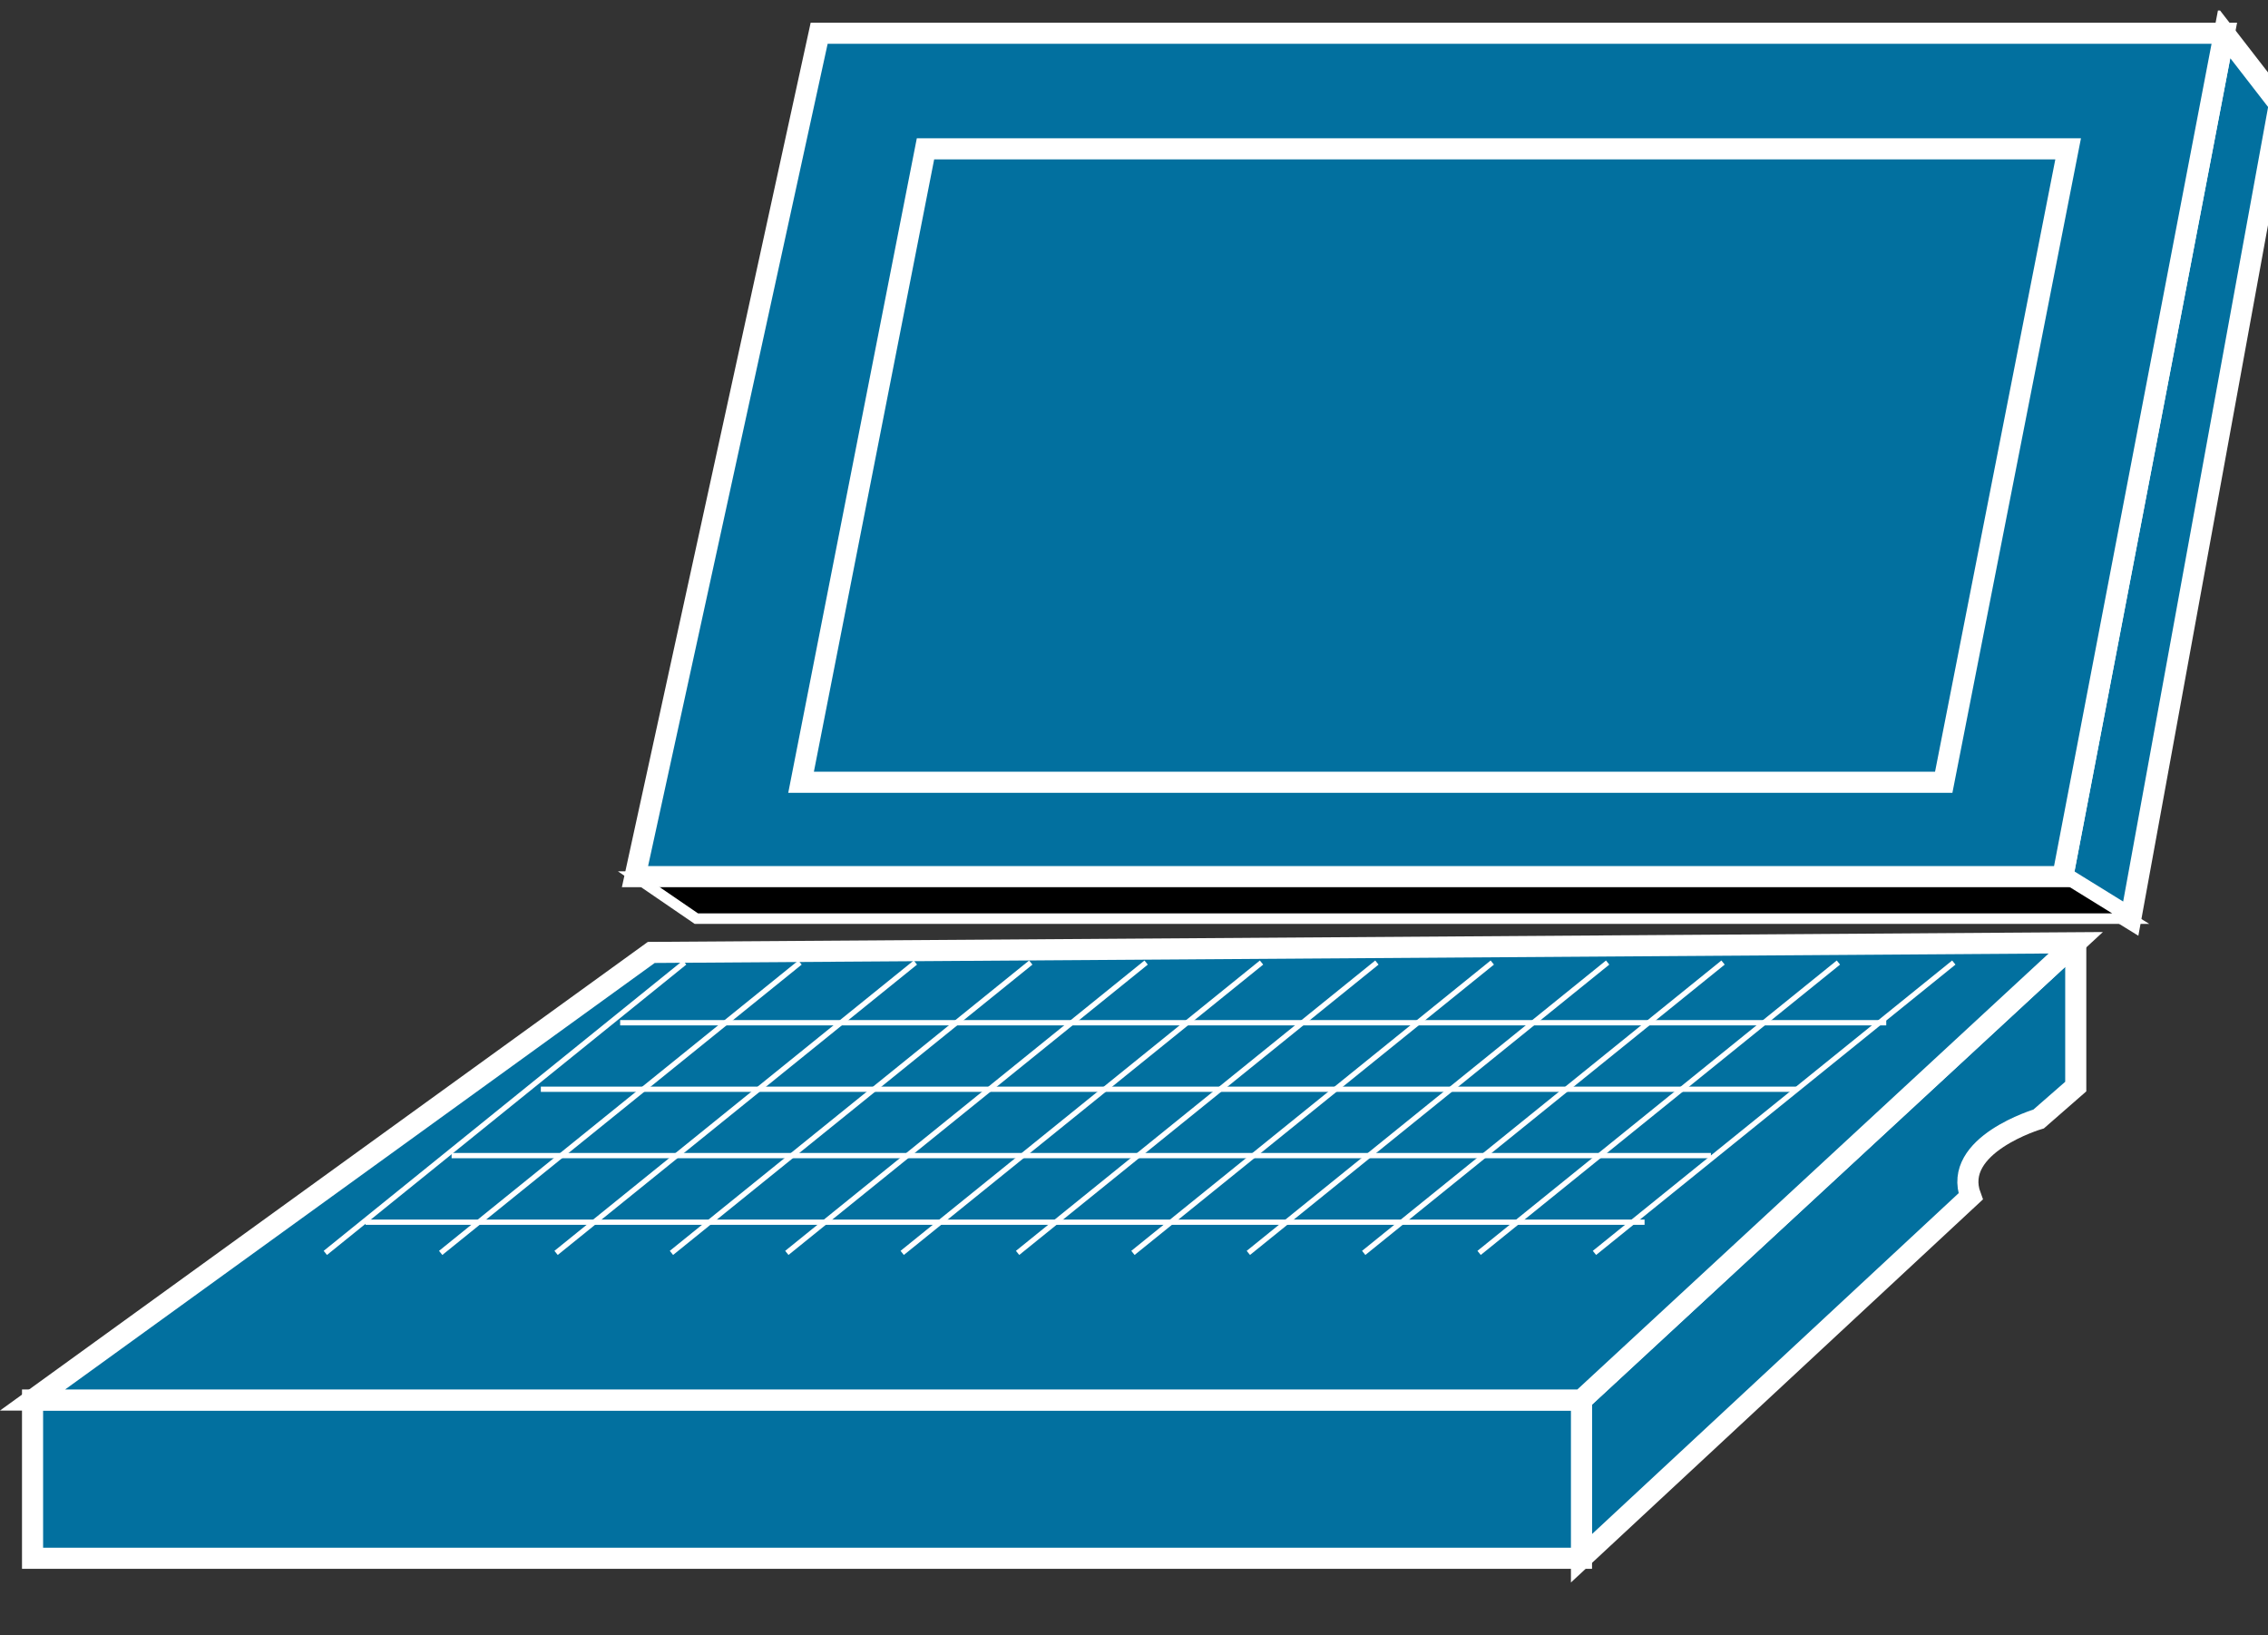<?xml version="1.0" encoding="UTF-8" standalone="no"?>
<svg
   xmlns:dc="http://purl.org/dc/elements/1.1/"
   xmlns:cc="http://creativecommons.org/ns#"
   xmlns:rdf="http://www.w3.org/1999/02/22-rdf-syntax-ns#"
   xmlns:svg="http://www.w3.org/2000/svg"
   xmlns="http://www.w3.org/2000/svg"
   viewBox="0 0 53.75 38.75"
   height="38.75"
   width="53.75"
   xml:space="preserve"
   version="1.1"
   id="svg2"><rect x="0" y="0" width="53.75" height="38.75" fill="#333333" stroke="none"/><defs
     id="defs6"><clipPath
       id="clipPath18"
       clipPathUnits="userSpaceOnUse"><path
         id="path20"
         d="M 0,9 0,308 430,308 430,9 0,9 Z" /></clipPath></defs><g
     transform="matrix(1.25,0,0,-1.25,0,38.75)"
     id="g10"><g
       transform="scale(0.1,0.1)"
       id="g12"><g
         id="g14"><g
           clip-path="url(#clipPath18)"
           id="g16"><path
             id="path22"
             style="fill:#02709f;fill-opacity:1;fill-rule:nonzero;stroke:none"
             d="M 421.719,303.699 432.148,290.23 403.98,135.852 391.09,143.82 421.719,303.699" /><path
             id="path24"
             style="fill:none;stroke:#ffffff;stroke-width:4;stroke-linecap:butt;stroke-linejoin:miter;stroke-miterlimit:4;stroke-dasharray:none;stroke-opacity:1"
             d="M 421.719,303.699 432.148,290.23 403.98,135.852 391.09,143.82 421.719,303.699 Z" /><path
             id="path26"
             style="fill:#000000;fill-opacity:1;fill-rule:nonzero;stroke:none"
             d="m 120.391,143.82 11.64,-7.968 271.949,0 -12.89,7.968 -270.699,0" /><path
             id="path28"
             style="fill:none;stroke:#ffffff;stroke-width:2;stroke-linecap:butt;stroke-linejoin:miter;stroke-miterlimit:4;stroke-dasharray:none;stroke-opacity:1"
             d="m 120.391,143.82 11.64,-7.968 271.949,0 -12.89,7.968 -270.699,0 z" /><path
             id="path30"
             style="fill:#02709f;fill-opacity:1;fill-rule:nonzero;stroke:none"
             d="m 393.551,131.281 0,-27.261 -7.031,-6.141 c 0,0 -16.559,-4.879 -12.891,-14.68 l -73.789,-68.598 0,30 93.711,86.679" /><path
             id="path32"
             style="fill:none;stroke:#ffffff;stroke-width:4;stroke-linecap:butt;stroke-linejoin:miter;stroke-miterlimit:4;stroke-dasharray:none;stroke-opacity:1"
             d="m 393.551,131.281 0,-27.261 -7.031,-6.141 c 0,0 -16.559,-4.879 -12.891,-14.68 l -73.789,-68.598 0,30 93.711,86.679 z" /><path
             id="path34"
             style="fill:#02709f;fill-opacity:1;fill-rule:nonzero;stroke:none"
             d="m 6.172,14.602 293.707,0 0,30 -293.707,0 0,-30 z" /><path
             id="path36"
             style="fill:none;stroke:#ffffff;stroke-width:4;stroke-linecap:butt;stroke-linejoin:miter;stroke-miterlimit:4;stroke-dasharray:none;stroke-opacity:1"
             d="m 6.172,14.602 293.668,0 0,30 -293.668,0 0,-30 z" /><path
             id="path38"
             style="fill:#02709f;fill-opacity:1;fill-rule:nonzero;stroke:none"
             d="m 123.48,129.449 270.071,1.832 -93.711,-86.679 -293.668,0 L 123.48,129.449" /><path
             id="path40"
             style="fill:none;stroke:#ffffff;stroke-width:4;stroke-linecap:butt;stroke-linejoin:miter;stroke-miterlimit:4;stroke-dasharray:none;stroke-opacity:1"
             d="m 123.48,129.449 270.071,1.832 -93.711,-86.679 -293.668,0 L 123.48,129.449 Z" /><path
             id="path42"
             style="fill:#02709f;fill-opacity:1;fill-rule:nonzero;stroke:none"
             d="m 391.09,143.82 30.629,159.879 -266.41,0 -34.918,-159.879 270.699,0" /><path
             id="path44"
             style="fill:none;stroke:#ffffff;stroke-width:4;stroke-linecap:butt;stroke-linejoin:miter;stroke-miterlimit:4;stroke-dasharray:none;stroke-opacity:1"
             d="m 391.09,143.82 30.629,159.879 -266.41,0 -34.918,-159.879 270.699,0 z" /><path
             id="path46"
             style="fill:#02709f;fill-opacity:1;fill-rule:nonzero;stroke:none"
             d="m 368.52,161.711 23.589,120.078 -216.64,0 -23.59,-120.078 216.641,0" /><path
             id="path48"
             style="fill:none;stroke:#ffffff;stroke-width:4;stroke-linecap:butt;stroke-linejoin:miter;stroke-miterlimit:4;stroke-dasharray:none;stroke-opacity:1"
             d="m 368.52,161.711 23.589,120.078 -216.64,0 -23.59,-120.078 216.641,0 z" /><path
             id="path50"
             style="fill:none;stroke:#ffffff;stroke-width:1;stroke-linecap:butt;stroke-linejoin:round;stroke-miterlimit:4;stroke-dasharray:none;stroke-opacity:1"
             d="M 129.801,127.531 61.68,72.488" /><path
             id="path52"
             style="fill:none;stroke:#ffffff;stroke-width:1;stroke-linecap:butt;stroke-linejoin:round;stroke-miterlimit:4;stroke-dasharray:none;stroke-opacity:1"
             d="M 151.68,127.531 83.551,72.488" /><path
             id="path54"
             style="fill:none;stroke:#ffffff;stroke-width:1;stroke-linecap:butt;stroke-linejoin:round;stroke-miterlimit:4;stroke-dasharray:none;stroke-opacity:1"
             d="M 173.551,127.531 105.43,72.488" /><path
             id="path56"
             style="fill:none;stroke:#ffffff;stroke-width:1;stroke-linecap:butt;stroke-linejoin:round;stroke-miterlimit:4;stroke-dasharray:none;stroke-opacity:1"
             d="M 195.43,127.531 127.301,72.488" /><path
             id="path58"
             style="fill:none;stroke:#ffffff;stroke-width:1;stroke-linecap:butt;stroke-linejoin:round;stroke-miterlimit:4;stroke-dasharray:none;stroke-opacity:1"
             d="M 217.301,127.531 149.18,72.488" /><path
             id="path60"
             style="fill:none;stroke:#ffffff;stroke-width:1;stroke-linecap:butt;stroke-linejoin:round;stroke-miterlimit:4;stroke-dasharray:none;stroke-opacity:1"
             d="M 239.18,127.531 171.051,72.488" /><path
             id="path62"
             style="fill:none;stroke:#ffffff;stroke-width:1;stroke-linecap:butt;stroke-linejoin:round;stroke-miterlimit:4;stroke-dasharray:none;stroke-opacity:1"
             d="M 261.051,127.531 192.93,72.488" /><path
             id="path64"
             style="fill:none;stroke:#ffffff;stroke-width:1;stroke-linecap:butt;stroke-linejoin:round;stroke-miterlimit:4;stroke-dasharray:none;stroke-opacity:1"
             d="M 282.93,127.531 214.801,72.488" /><path
             id="path66"
             style="fill:none;stroke:#ffffff;stroke-width:1;stroke-linecap:butt;stroke-linejoin:round;stroke-miterlimit:4;stroke-dasharray:none;stroke-opacity:1"
             d="M 304.801,127.531 236.68,72.488" /><path
             id="path68"
             style="fill:none;stroke:#ffffff;stroke-width:1;stroke-linecap:butt;stroke-linejoin:round;stroke-miterlimit:4;stroke-dasharray:none;stroke-opacity:1"
             d="M 326.68,127.531 258.551,72.488" /><path
             id="path70"
             style="fill:none;stroke:#ffffff;stroke-width:1;stroke-linecap:butt;stroke-linejoin:round;stroke-miterlimit:4;stroke-dasharray:none;stroke-opacity:1"
             d="M 348.551,127.531 280.43,72.488" /><path
             id="path72"
             style="fill:none;stroke:#ffffff;stroke-width:1;stroke-linecap:butt;stroke-linejoin:round;stroke-miterlimit:4;stroke-dasharray:none;stroke-opacity:1"
             d="M 370.43,127.531 302.301,72.488" /><path
             id="path74"
             style="fill:none;stroke:#ffffff;stroke-width:1;stroke-linecap:butt;stroke-linejoin:round;stroke-miterlimit:4;stroke-dasharray:none;stroke-opacity:1"
             d="m 69.301,78.309 242.5,0" /><path
             id="path76"
             style="fill:none;stroke:#ffffff;stroke-width:1;stroke-linecap:butt;stroke-linejoin:round;stroke-miterlimit:4;stroke-dasharray:none;stroke-opacity:1"
             d="m 85.621,90.93 238.758,0" /><path
             id="path78"
             style="fill:none;stroke:#ffffff;stroke-width:1;stroke-linecap:butt;stroke-linejoin:round;stroke-miterlimit:4;stroke-dasharray:none;stroke-opacity:1"
             d="m 102.539,103.512 238.121,0" /><path
             id="path80"
             style="fill:none;stroke:#ffffff;stroke-width:1;stroke-linecap:butt;stroke-linejoin:round;stroke-miterlimit:4;stroke-dasharray:none;stroke-opacity:1"
             d="m 117.578,116.121 240.043,0" /></g></g></g></g></svg>